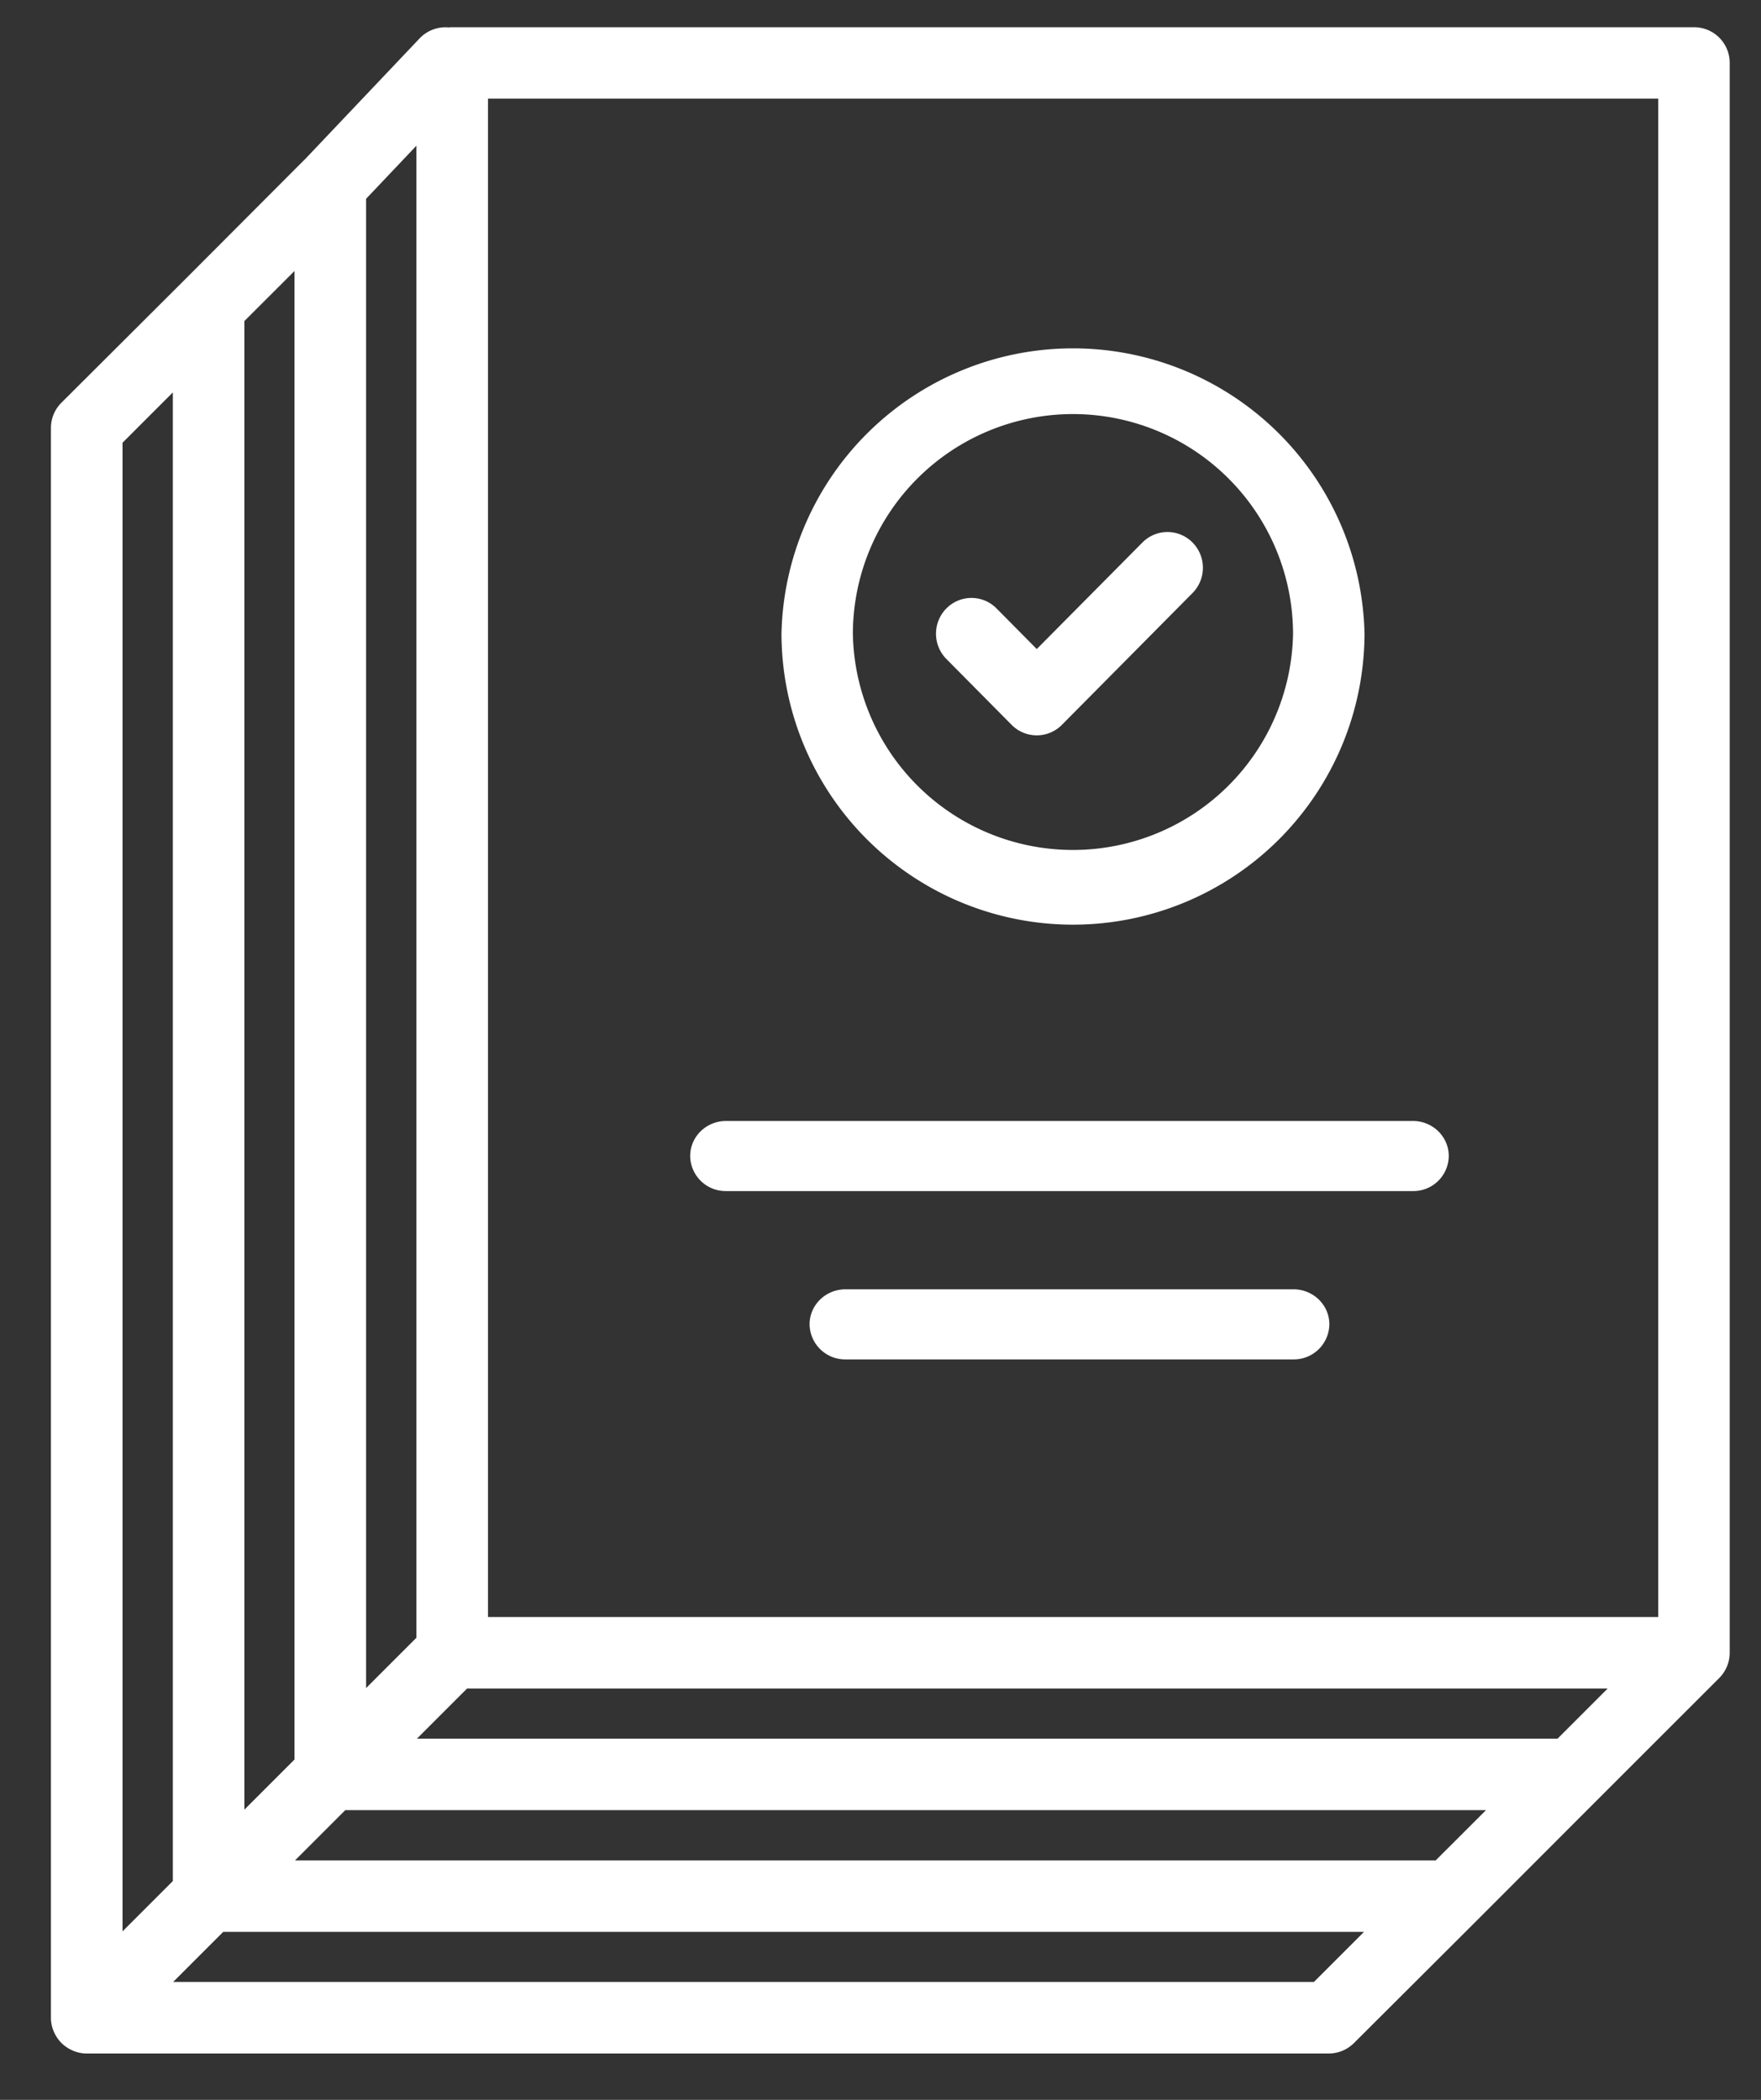 <svg width="26" height="31" viewBox="0 0 26 31" xmlns="http://www.w3.org/2000/svg">
    <rect x="0" y="0" width="26" height="31" fill="#333333" stroke="none"/>
    <g fill="#FFF" fill-rule="nonzero">
        <path d="M25.01.402H6.678c-.018 0-.036 0-.05.003a.528.528 0 0 0-.433.162L4.504 2.35l-.011.01L2.707 4.15l-1.8 1.795a.526.526 0 0 0-.155.372v23.471c0 .134.053.268.155.373.106.102.24.155.373.155h18.338c.14 0 .274-.056.373-.155l1.8-1.795 1.796-1.798 1.796-1.795a.53.53 0 0 0 .155-.373V.93a.526.526 0 0 0-.527-.528zM7.206 1.457h17.277v22.415H7.205V1.457zm-.31 23.471h16.84l-.74.74H6.156l.74-.74zM5.405 2.935l.743-.784v22.027l-.743.743V2.935zm-.307 23.788H21.94l-.743.742H4.356l.742-.742zM3.608 4.74l.74-.739v21.975l-.74.74V4.74zm-1.056 23.03-.743.743V6.536l.743-.743v21.979zm16.847 1.49H2.556l.74-.74h16.843l-.74.74z"/>
        <path d="M15.842 13.651a4.305 4.305 0 0 1-4.304-4.296 4.305 4.305 0 0 1 8.608 0 4.305 4.305 0 0 1-4.304 4.296zm0-7.538a3.25 3.25 0 0 0-3.25 3.242 3.25 3.25 0 0 0 6.499 0 3.25 3.25 0 0 0-3.25-3.242z"/>
        <path d="M15.307 10.856a.522.522 0 0 1-.37-.154l-.964-.973a.531.531 0 0 1 0-.747.52.52 0 0 1 .74 0l.594.6 1.56-1.573a.52.52 0 0 1 .74 0 .531.531 0 0 1 0 .746l-1.93 1.947a.521.521 0 0 1-.37.154zM20.86 17.584H10.72a.524.524 0 0 1-.53-.517c0-.286.237-.518.53-.518h10.14c.293 0 .53.232.53.518a.523.523 0 0 1-.53.517zM19.096 20.069h-6.612a.525.525 0 0 1-.531-.518c0-.286.238-.517.531-.517h6.612c.293 0 .531.231.531.517a.525.525 0 0 1-.531.518z"/>
    </g>
</svg>
